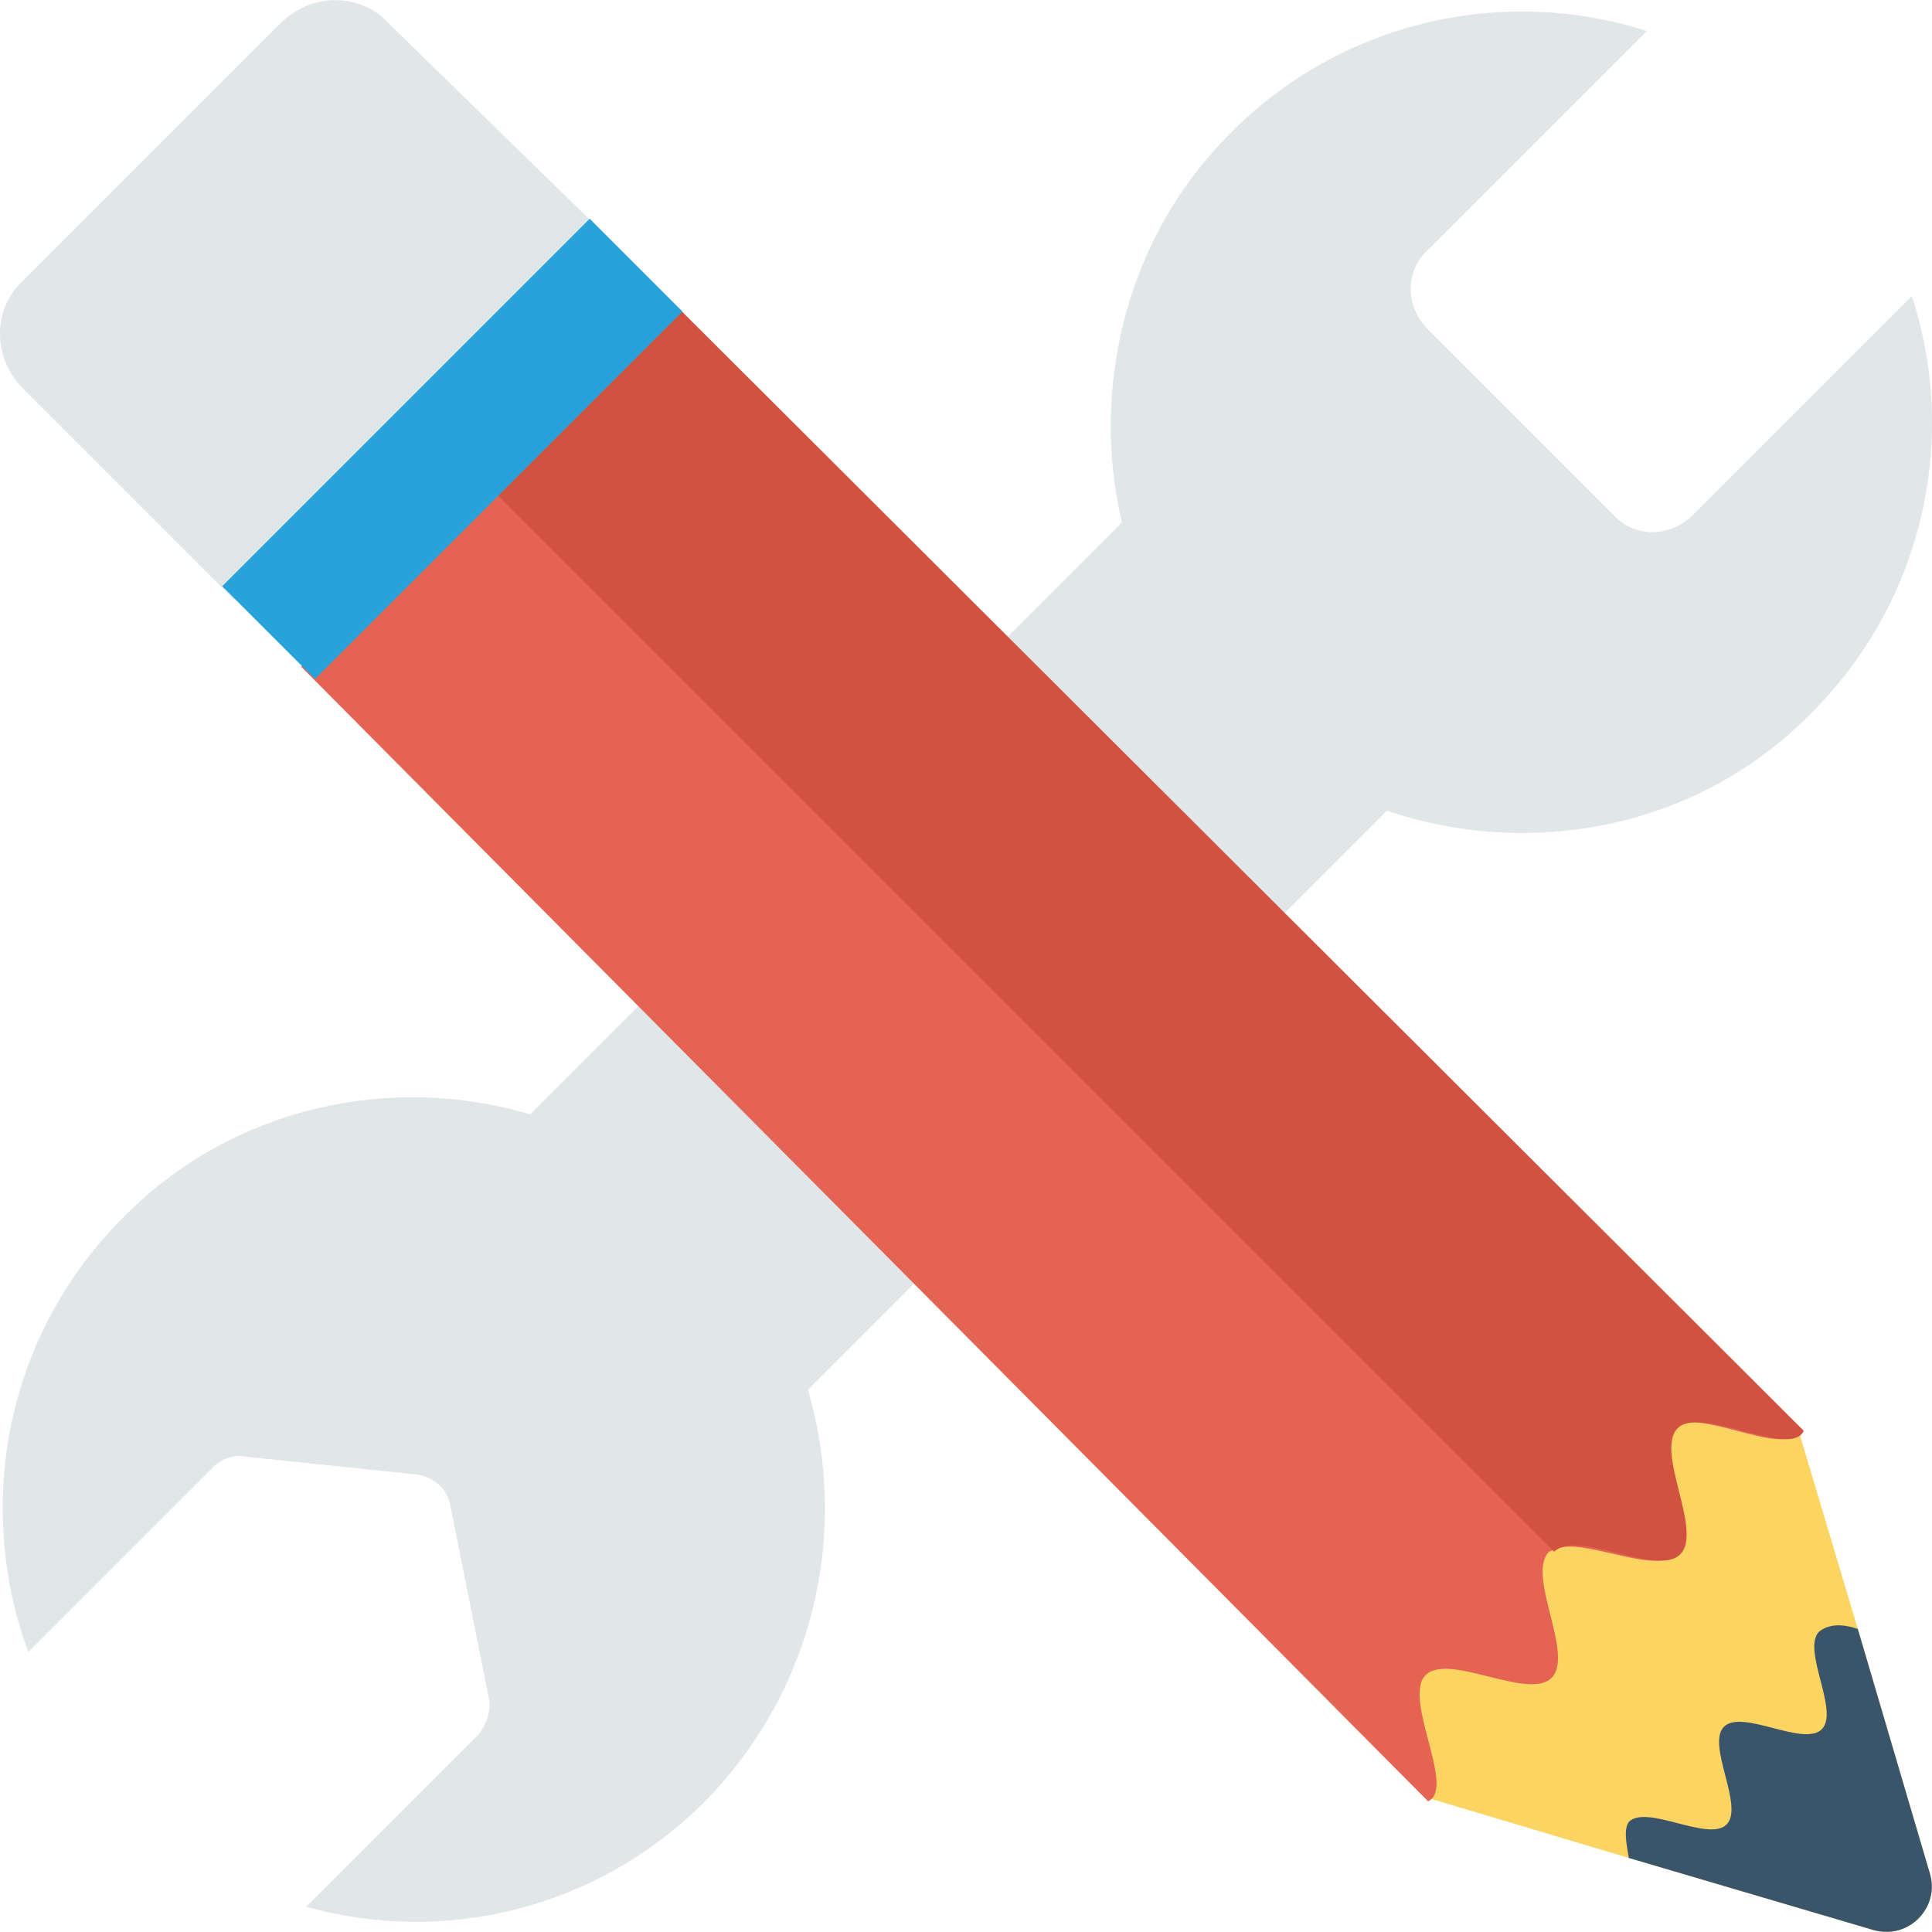 <?xml version="1.0" encoding="iso-8859-1"?>
<!-- Generator: Adobe Illustrator 19.0.0, SVG Export Plug-In . SVG Version: 6.00 Build 0)  -->
<svg version="1.1" id="Capa_1" xmlns="http://www.w3.org/2000/svg" xmlns:xlink="http://www.w3.org/1999/xlink" x="0px" y="0px"
	 viewBox="0 0 468.816 468.816" style="enable-background:new 0 0 468.816 468.816;" xml:space="preserve">
<g>
	<path style="fill:#E1E6E9;" d="M146.107,56.227L56.82,145.515l-51.2-51.2c-7.493-7.493-7.493-19.356,0-26.224L68.059,5.651
		c7.493-7.493,19.356-7.493,26.224,0L146.107,56.227z"/>
	<path style="fill:#E1E6E9;" d="M196.059,337.203l140.488-140.488c34.966,11.863,75.551,4.371,103.024-23.727
		c27.473-27.473,35.59-66.81,24.351-101.151l-53.073,53.073c-5.62,5.62-14.361,5.62-19.356,0l-44.956-44.956
		c-5.62-5.62-5.62-14.361,0-19.356L399.61,7.525c-34.966-11.239-75.551-2.498-103.024,26.849
		c-23.727,24.976-31.844,60.566-24.351,92.41l-143.61,143.61c-33.717-9.99-71.805-1.873-98.029,24.351
		C1.249,323.466-6.244,365.3,6.868,400.89l44.956-44.956c1.873-1.873,4.995-3.122,7.493-2.498l41.834,4.371
		c4.371,0.624,7.493,3.746,8.117,7.493l9.366,46.829c0.624,3.122-0.624,6.244-2.498,8.741l-41.834,41.834
		c33.717,9.366,70.556,0.624,96.78-25.6C197.932,409.632,206.049,371.544,196.059,337.203z"/>
</g>
<path style="fill:#FCD462;" d="M405.229,315.973l31.22,31.22l14.361,48.078l17.483,59.317c2.498,8.117-4.995,16.234-13.737,13.737
	l-59.317-17.483l-48.078-14.361l-31.22-31.22L405.229,315.973z"/>
<path style="fill:#3A556A;" d="M450.81,395.271l17.483,59.317c2.498,8.117-4.995,16.234-13.737,13.737l-59.317-17.483
	c-0.624-3.746-1.249-6.868,0-8.741c4.371-4.371,19.356,4.995,23.727,0.624c4.371-4.371-4.995-19.356-0.624-23.727
	c4.371-4.371,19.356,4.995,23.727,0.624c4.371-4.371-4.995-19.356-0.624-23.727C443.941,394.022,447.063,394.022,450.81,395.271z"/>
<path style="fill:#E56353;" d="M436.449,347.193c-3.122,6.868-24.976-6.244-30.595-0.624c-5.62,5.62,6.244,24.976,0.624,30.595
	c-4.371,4.371-17.483-1.873-25.6-1.873c-1.873,0-3.746,0.624-4.995,1.249c-5.62,5.62,6.244,24.976,0.624,30.595
	c-5.62,5.62-24.976-6.244-30.595-0.624c-5.62,5.62,7.493,27.473,0.624,30.595L73.054,161.749l47.454-41.21l41.21-47.454
	L436.449,347.193z"/>
<path style="fill:#D15241;" d="M118.01,117.417l259.122,259.122l0,0c5.62-5.62,24.976,6.244,30.595,0.624
	c5.62-5.62-6.244-24.976-0.624-30.595c5.62-5.62,27.473,7.493,30.595,0.624L162.341,72.461L118.01,117.417z"/>
<rect x="46.673" y="92.995" transform="matrix(-0.707 0.707 -0.707 -0.707 264.346 108.338)" style="fill:#27A2DB;" width="126.126" height="31.844"/>
<g>
</g>
<g>
</g>
<g>
</g>
<g>
</g>
<g>
</g>
<g>
</g>
<g>
</g>
<g>
</g>
<g>
</g>
<g>
</g>
<g>
</g>
<g>
</g>
<g>
</g>
<g>
</g>
<g>
</g>
</svg>
